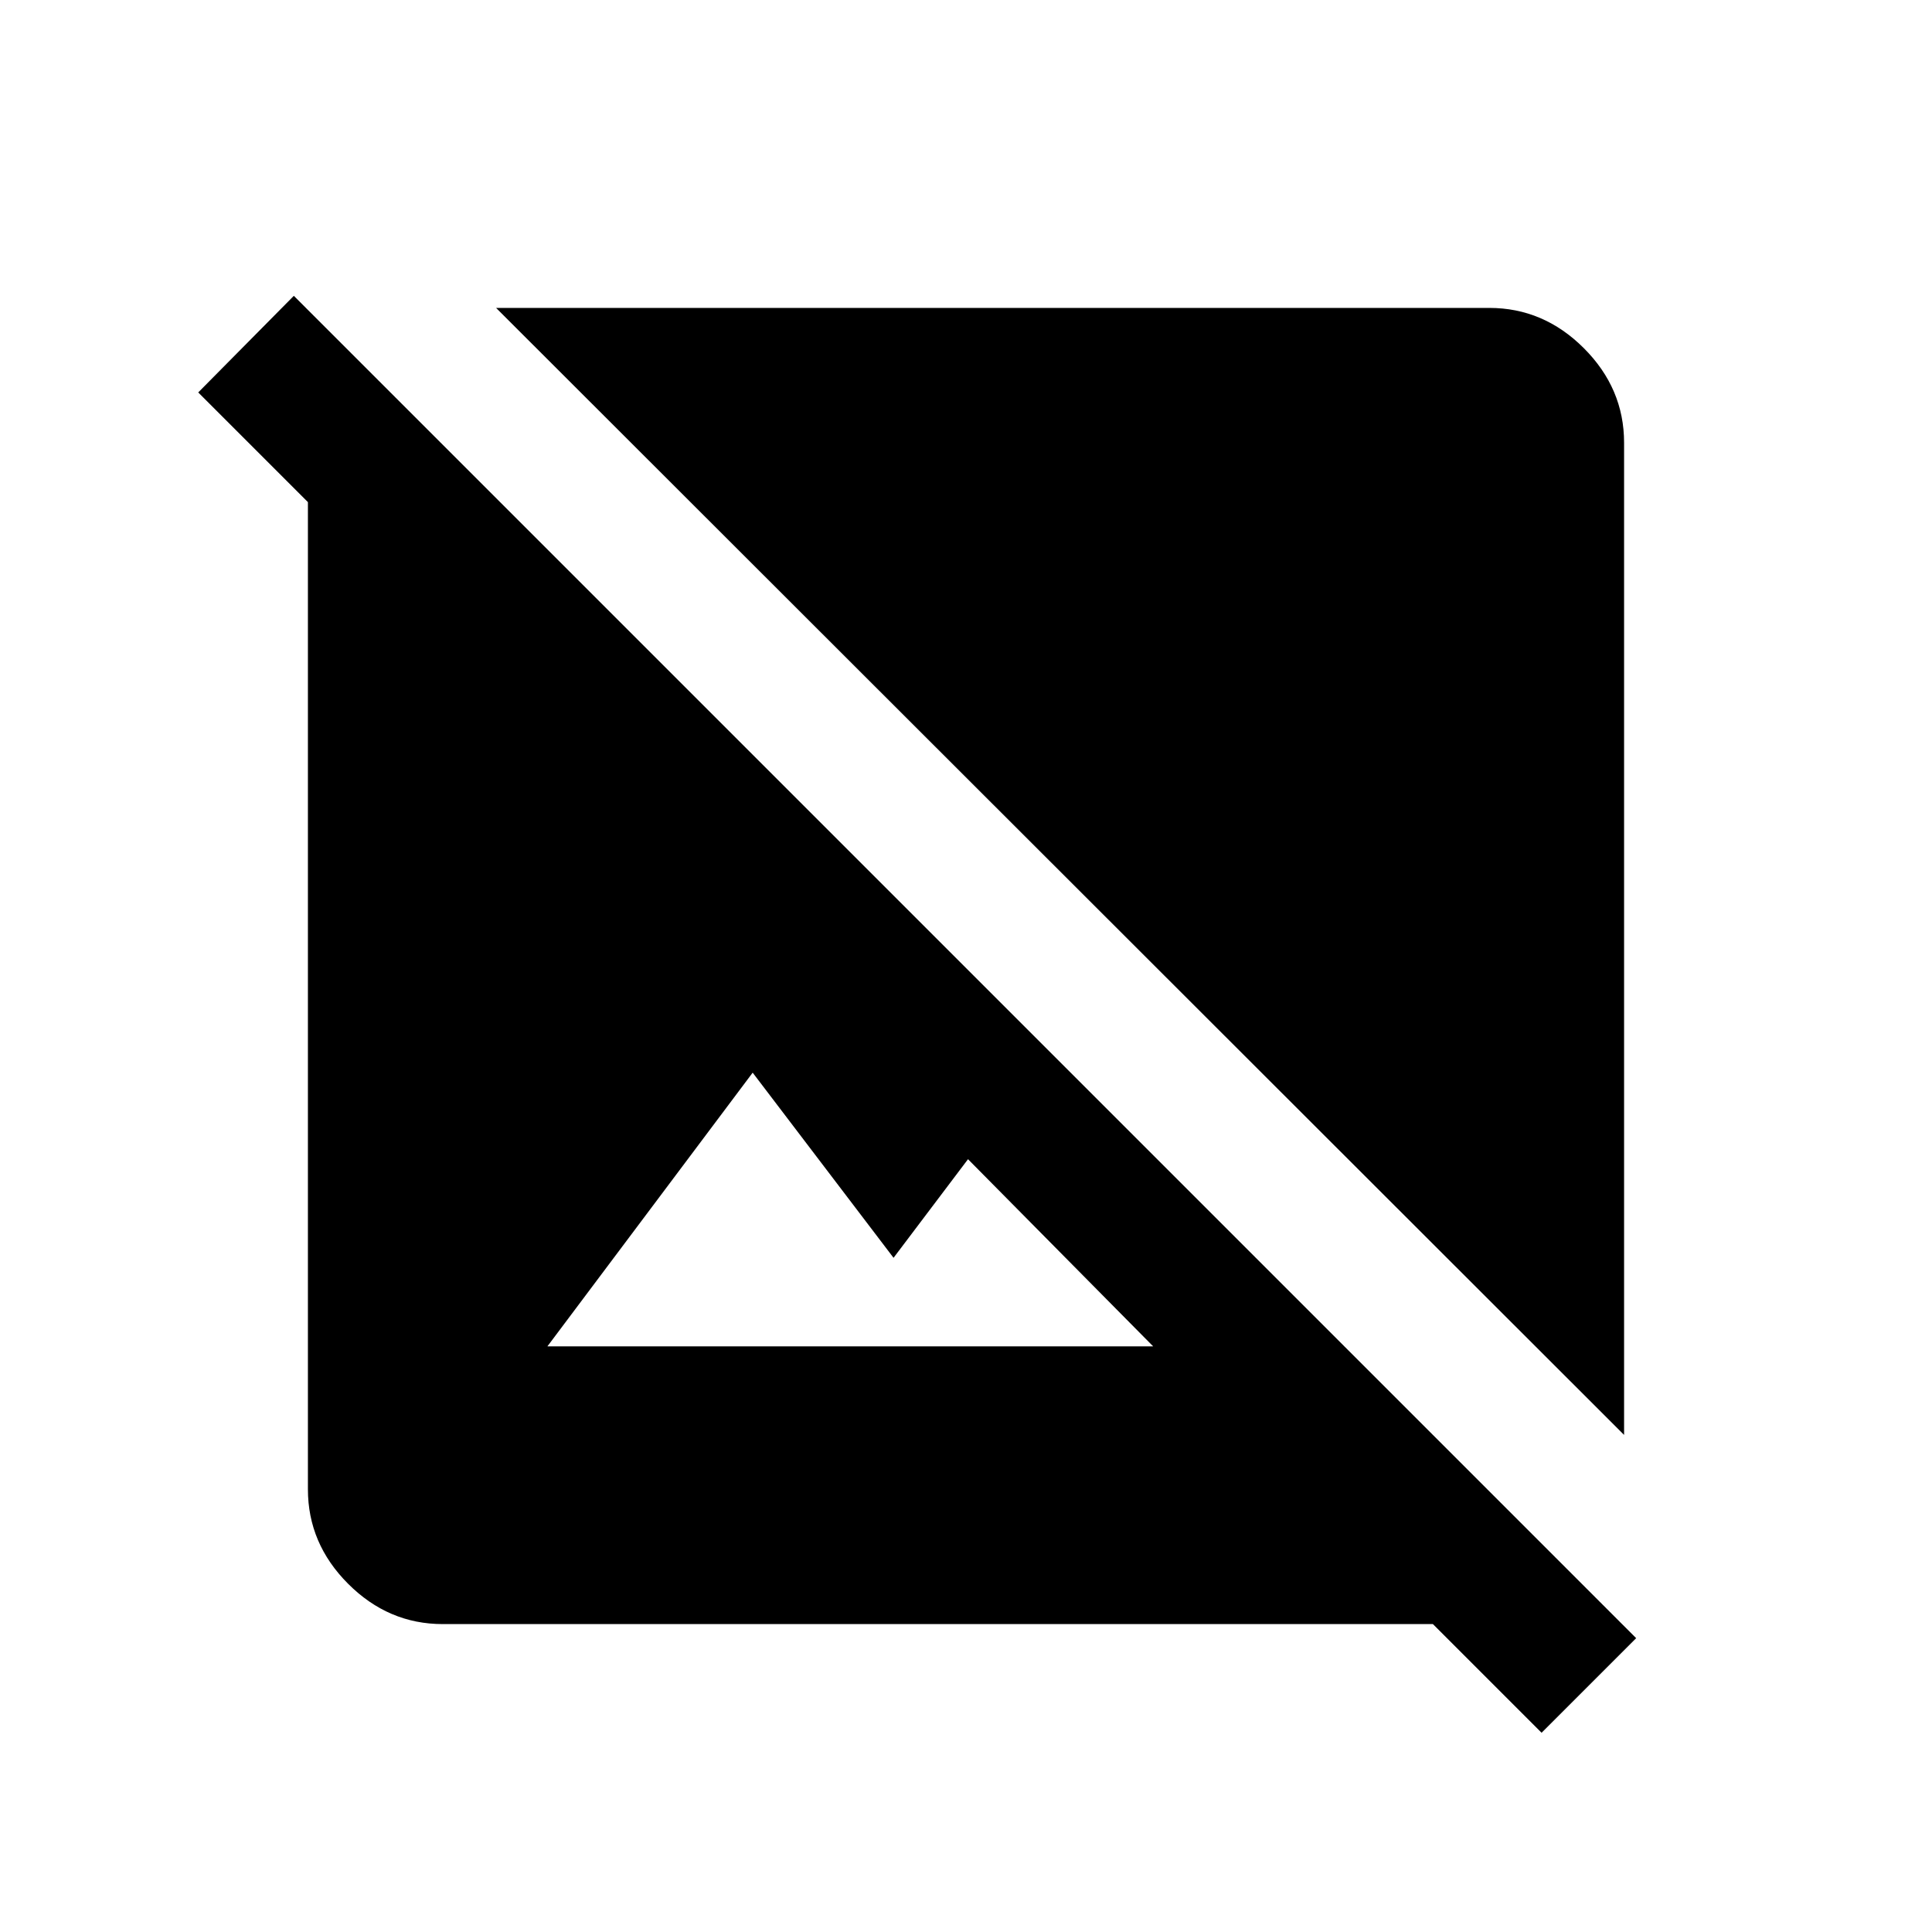 <svg xmlns="http://www.w3.org/2000/svg" height="20" viewBox="0 -960 960 960" width="20"><path d="M807-247 246.5-807H740q27 0 47 20t20 47v493ZM766-99l-54-54H220q-27 0-47-20t-20-47v-490.5L98.5-765l47.5-48 667 667-47 47ZM272-291h301l-92-93-37 49-70-92-102 136Z"/></svg>
